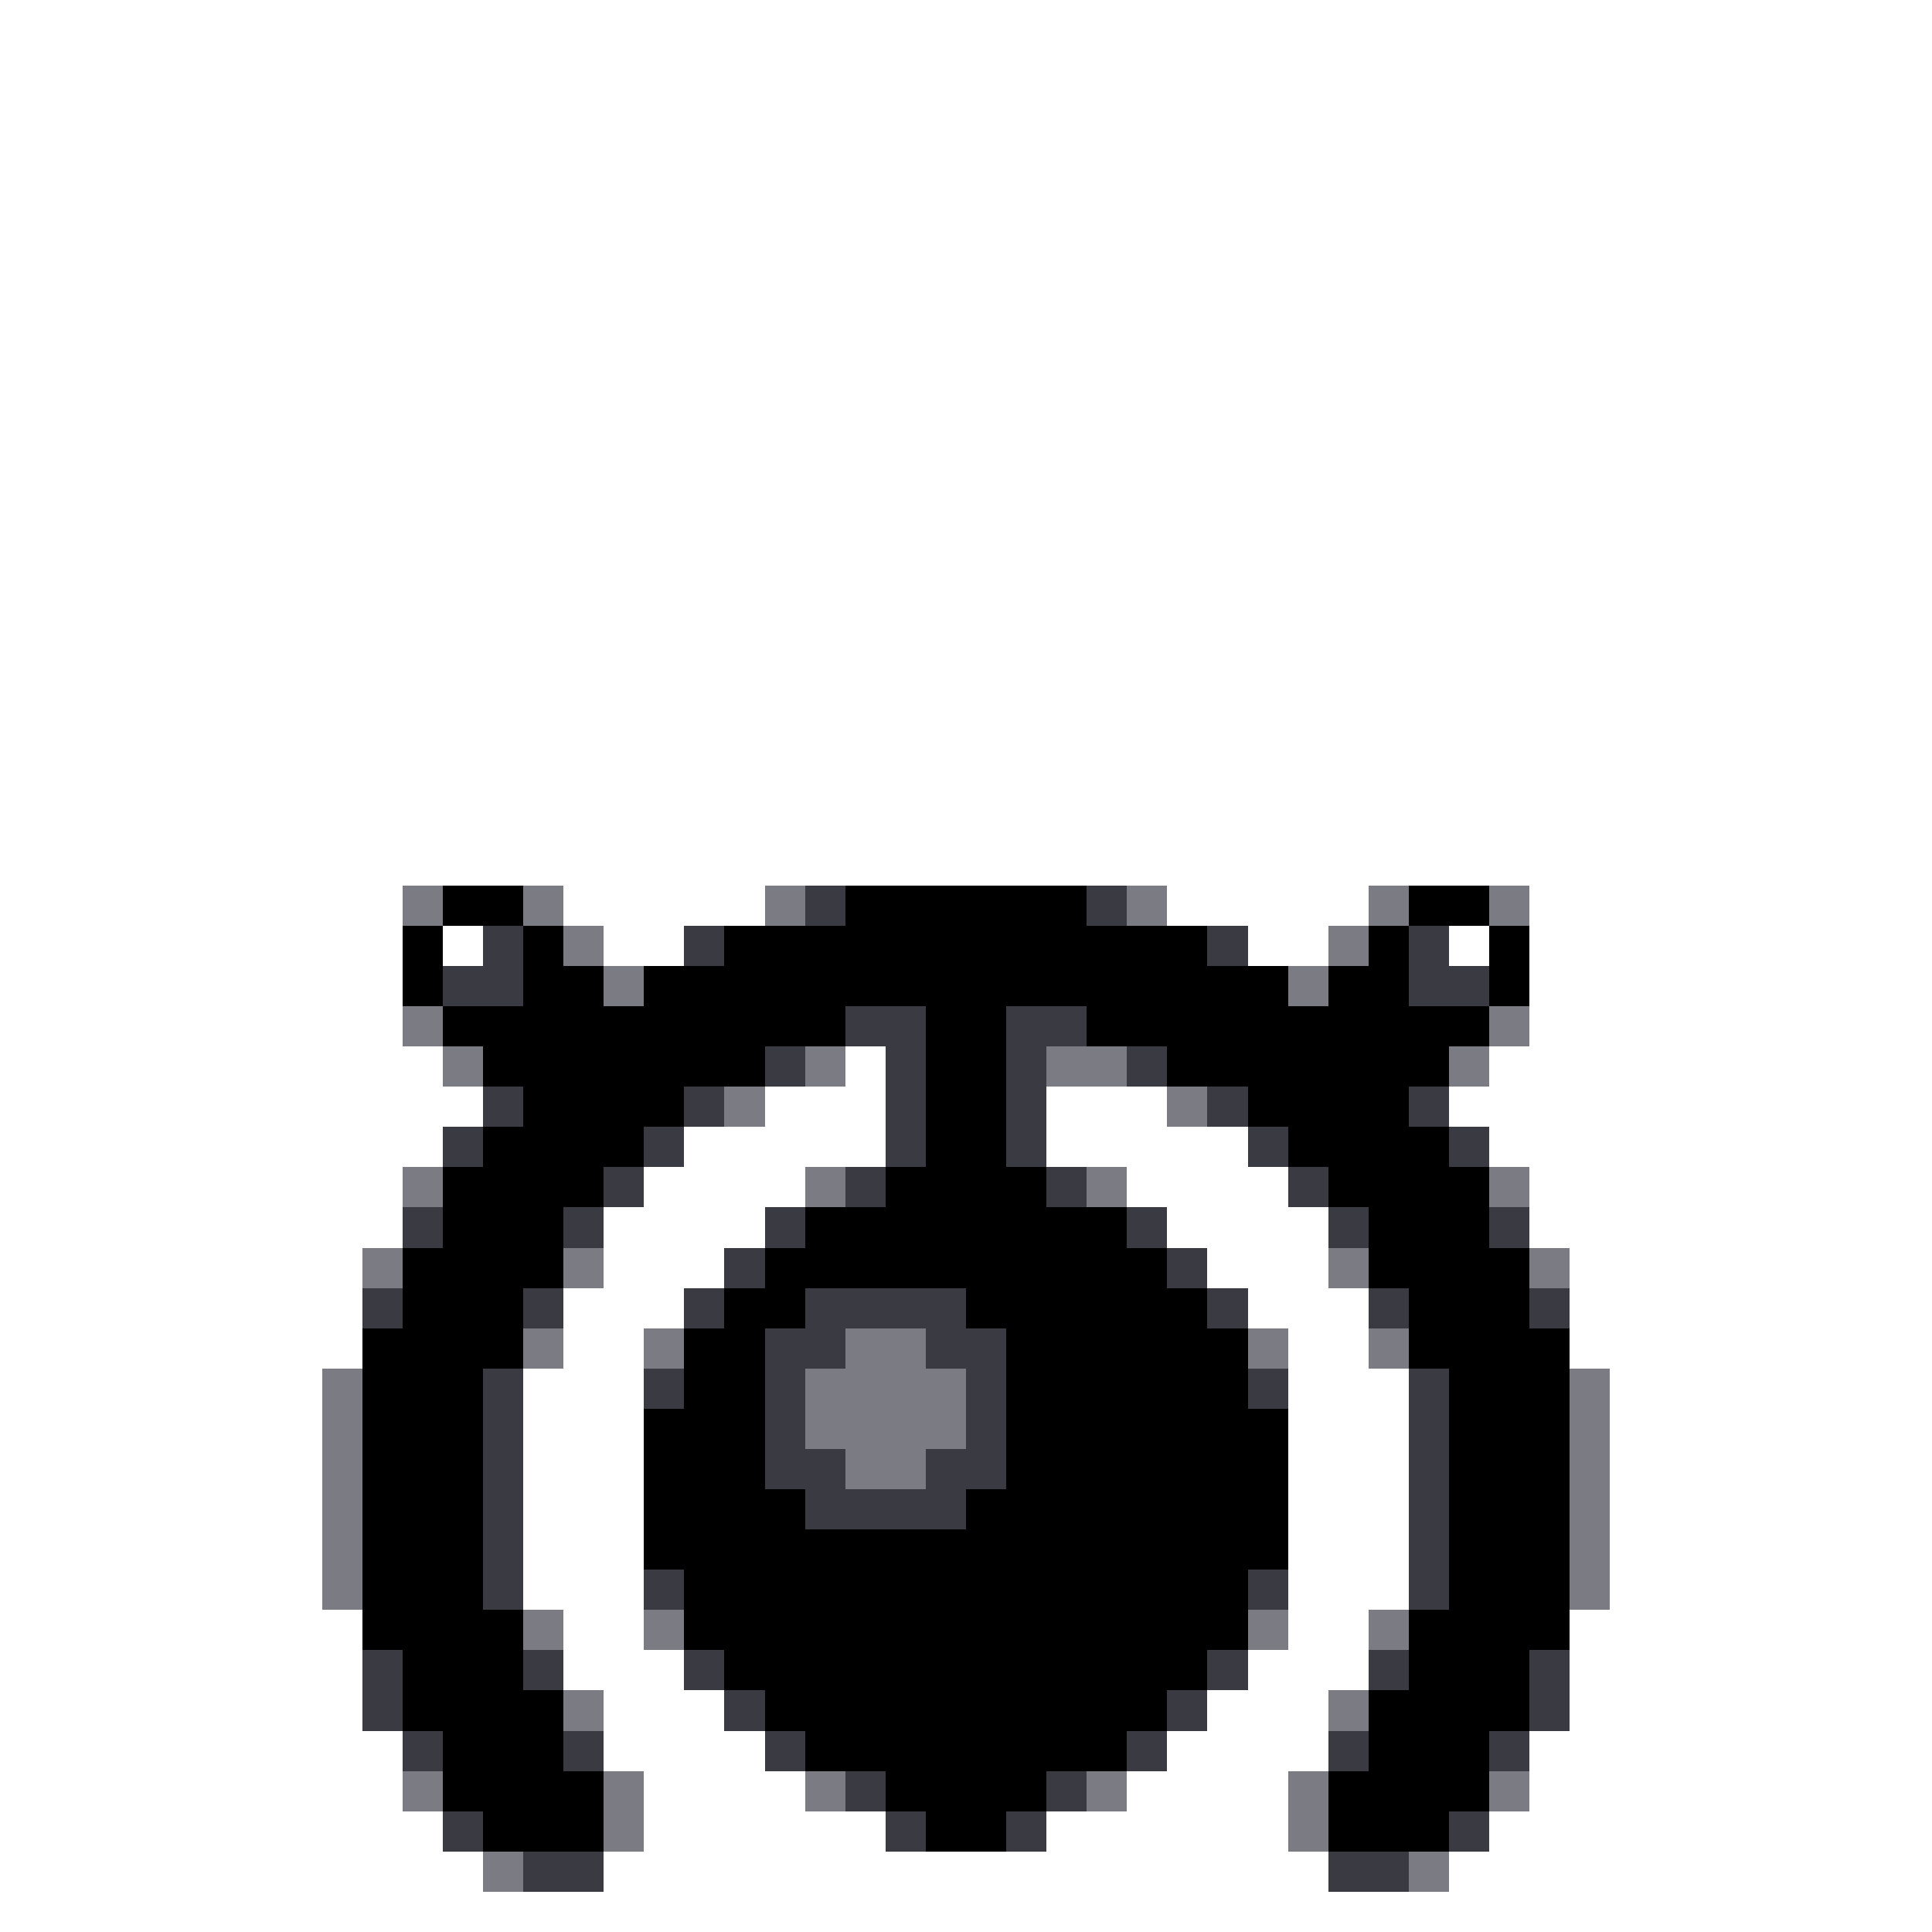 <svg xmlns="http://www.w3.org/2000/svg" viewBox="0 -0.5 48 48" shape-rendering="crispEdges">
<rect x="0" y="-0.5" width="48" height="48" fill="#333333" stroke="none"/>
<path stroke="#ffffff" d="M0 0h48M0 1h48M0 2h48M0 3h48M0 4h48M0 5h48M0 6h48M0 7h48M0 8h48M0 9h48M0 10h48M0 11h48M0 12h48M0 13h48M0 14h48M0 15h48M0 16h48M0 17h48M0 18h48M0 19h48M0 20h48M0 21h48M0 22h10M14 22h5M29 22h5M38 22h10M0 23h10M11 23h1M15 23h2M31 23h2M36 23h1M38 23h10M0 24h10M38 24h10M0 25h10M38 25h10M0 26h11M21 26h1M37 26h11M0 27h12M19 27h3M26 27h3M36 27h12M0 28h11M17 28h5M26 28h5M37 28h11M0 29h10M16 29h4M28 29h4M38 29h10M0 30h10M15 30h4M29 30h4M38 30h10M0 31h9M15 31h3M30 31h3M39 31h9M0 32h9M14 32h3M31 32h3M39 32h9M0 33h9M14 33h2M32 33h2M39 33h9M0 34h8M13 34h3M32 34h3M40 34h8M0 35h8M13 35h3M32 35h3M40 35h8M0 36h8M13 36h3M32 36h3M40 36h8M0 37h8M13 37h3M32 37h3M40 37h8M0 38h8M13 38h3M32 38h3M40 38h8M0 39h8M13 39h3M32 39h3M40 39h8M0 40h9M14 40h2M32 40h2M39 40h9M0 41h9M14 41h3M31 41h3M39 41h9M0 42h9M15 42h3M30 42h3M39 42h9M0 43h10M15 43h4M29 43h4M38 43h10M0 44h10M16 44h4M28 44h4M38 44h10M0 45h11M16 45h6M26 45h6M37 45h11M0 46h12M15 46h18M36 46h12M0 47h48" />
<path stroke="#7b7b84" d="M10 22h1M13 22h1M19 22h1M28 22h1M34 22h1M37 22h1M14 23h1M33 23h1M15 24h1M32 24h1M10 25h1M37 25h1M11 26h1M20 26h1M26 26h2M36 26h1M18 27h1M29 27h1M10 29h1M20 29h1M27 29h1M37 29h1M9 31h1M14 31h1M33 31h1M38 31h1M13 33h1M16 33h1M21 33h2M31 33h1M34 33h1M8 34h1M20 34h4M39 34h1M8 35h1M20 35h4M39 35h1M8 36h1M21 36h2M39 36h1M8 37h1M39 37h1M8 38h1M39 38h1M8 39h1M39 39h1M13 40h1M16 40h1M31 40h1M34 40h1M14 42h1M33 42h1M10 44h1M15 44h1M20 44h1M27 44h1M32 44h1M37 44h1M15 45h1M32 45h1M12 46h1M35 46h1" />
<path stroke="#000000" d="M11 22h2M21 22h6M35 22h2M10 23h1M13 23h1M18 23h12M34 23h1M37 23h1M10 24h1M13 24h2M16 24h16M33 24h2M37 24h1M11 25h10M23 25h2M27 25h10M12 26h7M23 26h2M29 26h7M13 27h4M23 27h2M31 27h4M12 28h4M23 28h2M32 28h4M11 29h4M22 29h4M33 29h4M11 30h3M20 30h8M34 30h3M10 31h4M19 31h10M34 31h4M10 32h3M18 32h2M24 32h6M35 32h3M9 33h4M17 33h2M25 33h6M35 33h4M9 34h3M17 34h2M25 34h6M36 34h3M9 35h3M16 35h3M25 35h7M36 35h3M9 36h3M16 36h3M25 36h7M36 36h3M9 37h3M16 37h4M24 37h8M36 37h3M9 38h3M16 38h16M36 38h3M9 39h3M17 39h14M36 39h3M9 40h4M17 40h14M35 40h4M10 41h3M18 41h12M35 41h3M10 42h4M19 42h10M34 42h4M11 43h3M20 43h8M34 43h3M11 44h4M22 44h4M33 44h4M12 45h3M23 45h2M33 45h3" />
<path stroke="#3a3a42" d="M20 22h1M27 22h1M12 23h1M17 23h1M30 23h1M35 23h1M11 24h2M35 24h2M21 25h2M25 25h2M19 26h1M22 26h1M25 26h1M28 26h1M12 27h1M17 27h1M22 27h1M25 27h1M30 27h1M35 27h1M11 28h1M16 28h1M22 28h1M25 28h1M31 28h1M36 28h1M15 29h1M21 29h1M26 29h1M32 29h1M10 30h1M14 30h1M19 30h1M28 30h1M33 30h1M37 30h1M18 31h1M29 31h1M9 32h1M13 32h1M17 32h1M20 32h4M30 32h1M34 32h1M38 32h1M19 33h2M23 33h2M12 34h1M16 34h1M19 34h1M24 34h1M31 34h1M35 34h1M12 35h1M19 35h1M24 35h1M35 35h1M12 36h1M19 36h2M23 36h2M35 36h1M12 37h1M20 37h4M35 37h1M12 38h1M35 38h1M12 39h1M16 39h1M31 39h1M35 39h1M9 41h1M13 41h1M17 41h1M30 41h1M34 41h1M38 41h1M9 42h1M18 42h1M29 42h1M38 42h1M10 43h1M14 43h1M19 43h1M28 43h1M33 43h1M37 43h1M21 44h1M26 44h1M11 45h1M22 45h1M25 45h1M36 45h1M13 46h2M33 46h2" />
</svg>